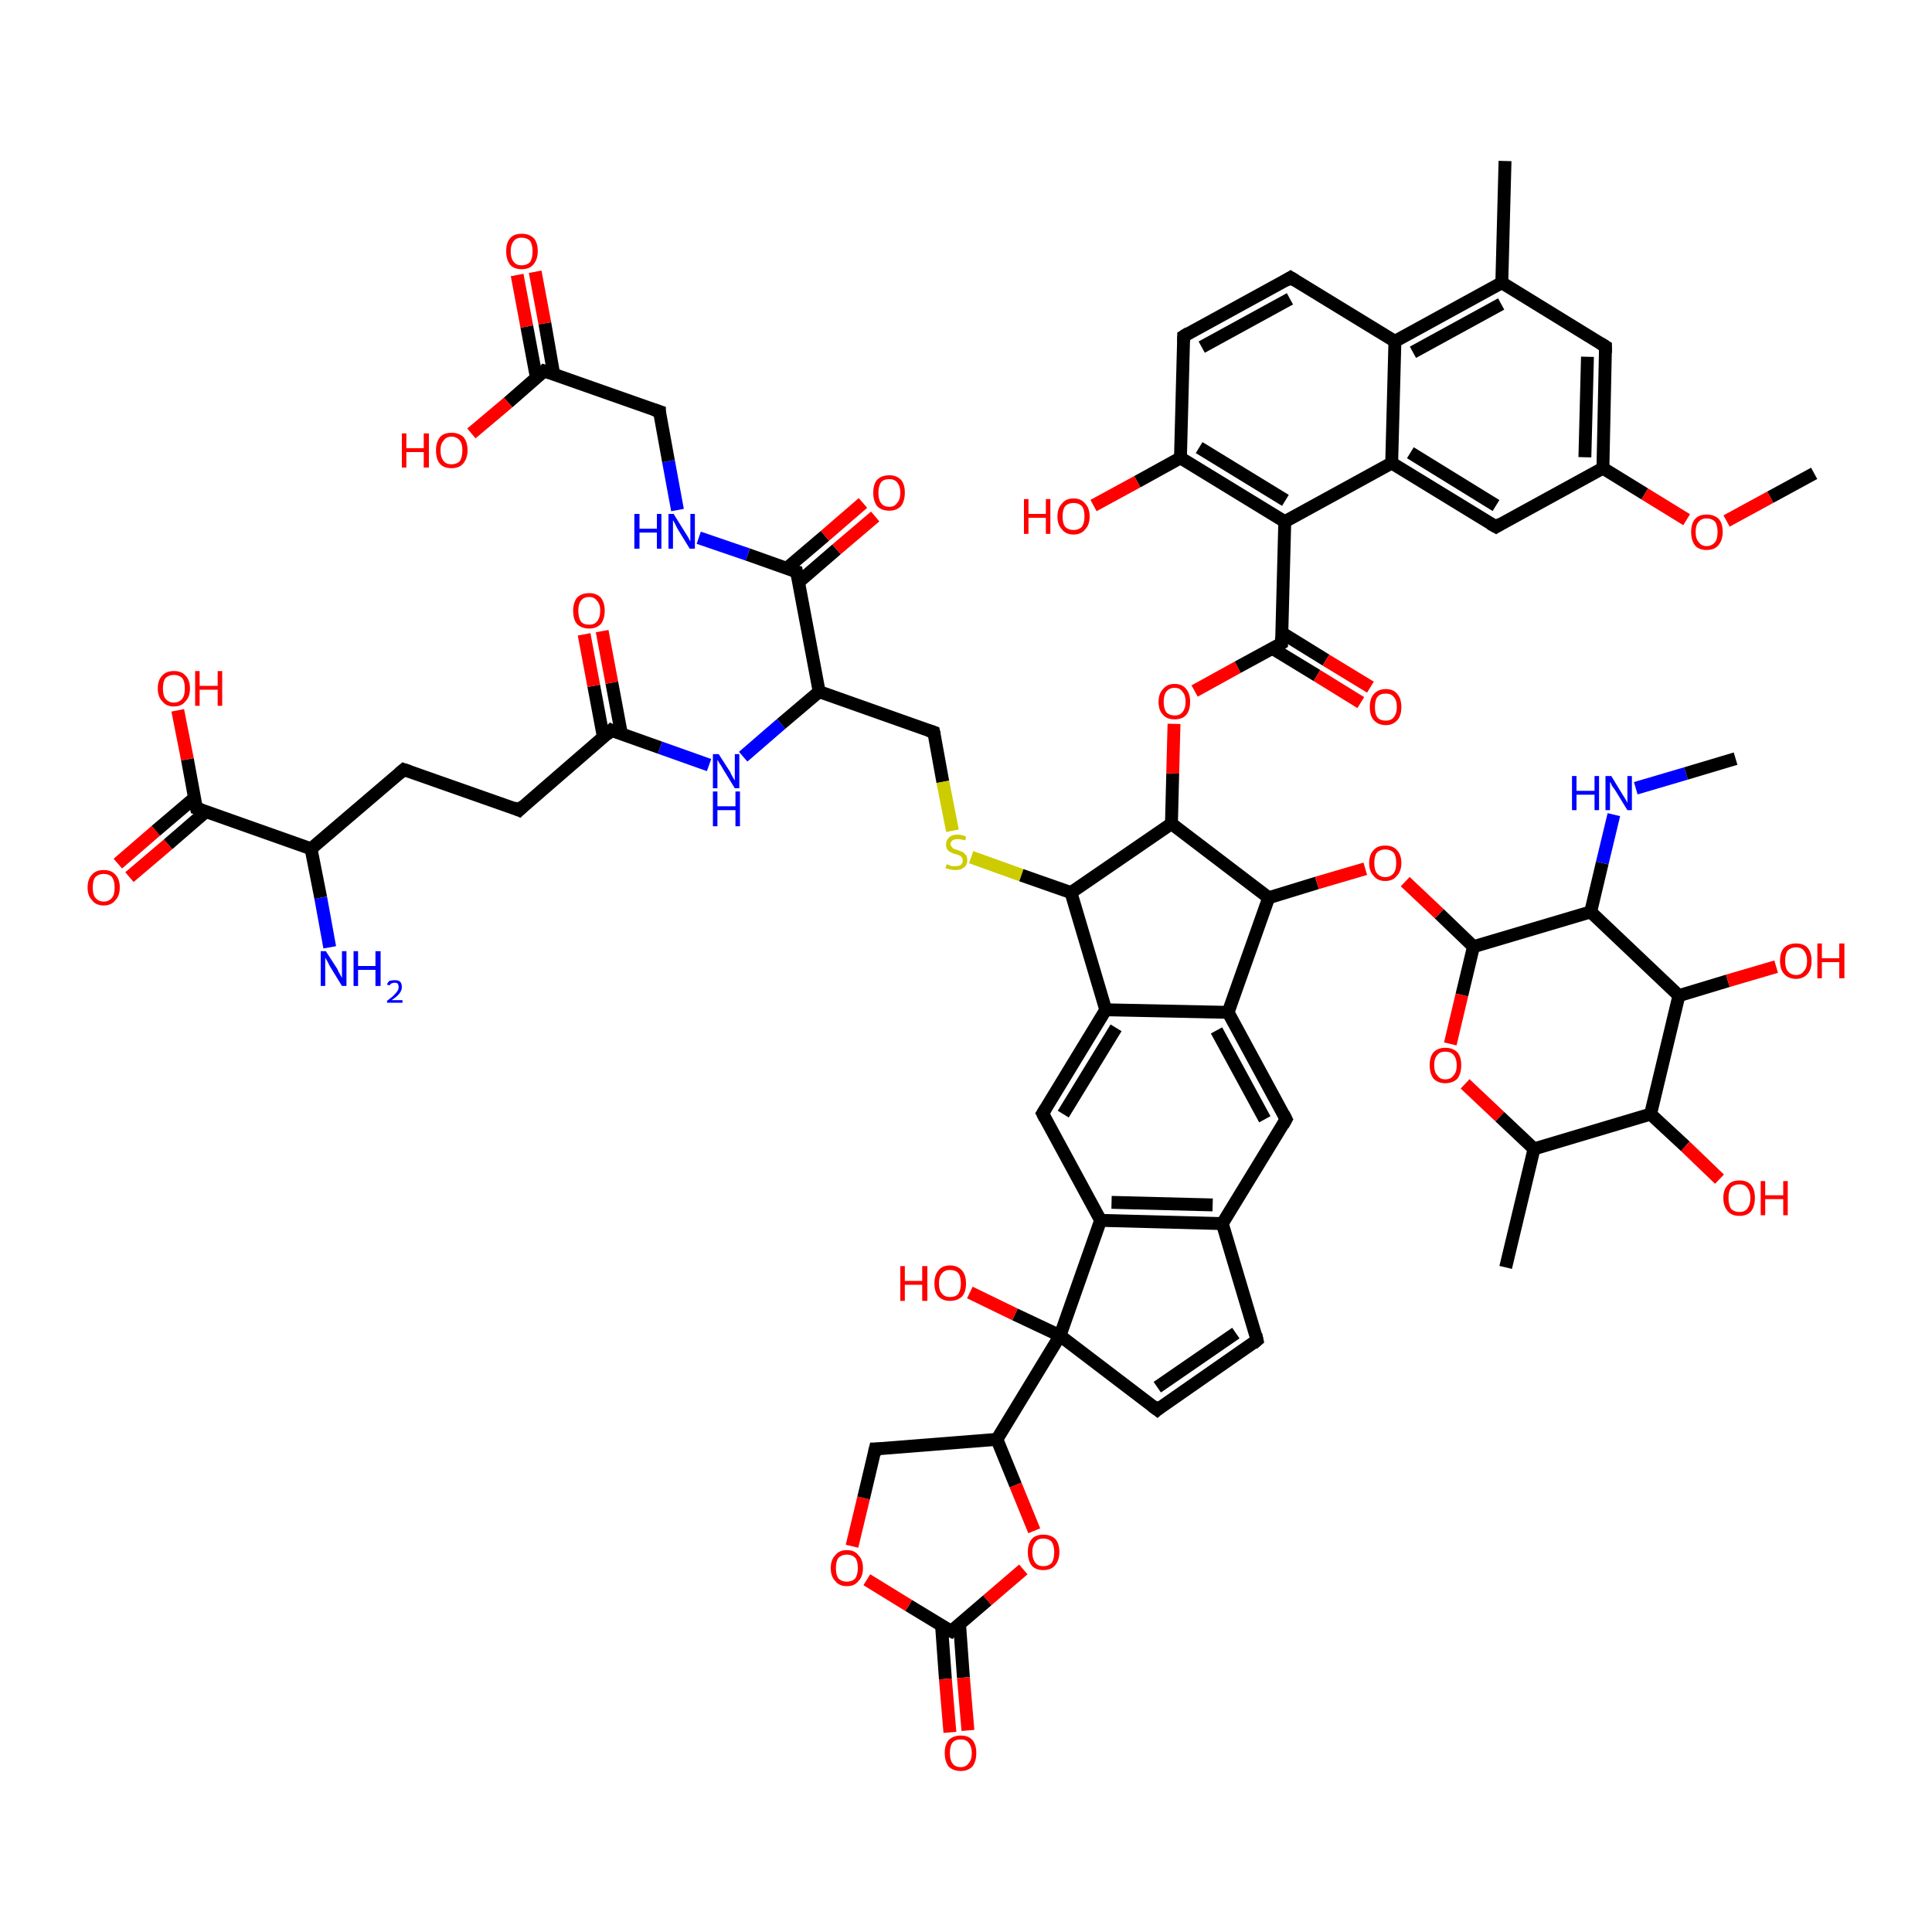 <?xml version='1.0' encoding='iso-8859-1'?>
<svg version='1.1' baseProfile='full'
              xmlns='http://www.w3.org/2000/svg'
                      xmlns:rdkit='http://www.rdkit.org/xml'
                      xmlns:xlink='http://www.w3.org/1999/xlink'
                  xml:space='preserve'
width='300px' height='300px' viewBox='0 0 300 300'>
<!-- END OF HEADER -->
<rect style='opacity:1.0;fill:#FFFFFF;stroke:none' width='300.0' height='300.0' x='0.0' y='0.0'> </rect>
<path class='bond-0 atom-0 atom-1' d='M 18.3,134.1 L 24.2,129.0' style='fill:none;fill-rule:evenodd;stroke:#FF0000;stroke-width:2.0px;stroke-linecap:butt;stroke-linejoin:miter;stroke-opacity:1' />
<path class='bond-0 atom-0 atom-1' d='M 24.2,129.0 L 30.2,123.9' style='fill:none;fill-rule:evenodd;stroke:#000000;stroke-width:2.0px;stroke-linecap:butt;stroke-linejoin:miter;stroke-opacity:1' />
<path class='bond-0 atom-0 atom-1' d='M 20.1,136.2 L 26.1,131.1' style='fill:none;fill-rule:evenodd;stroke:#FF0000;stroke-width:2.0px;stroke-linecap:butt;stroke-linejoin:miter;stroke-opacity:1' />
<path class='bond-0 atom-0 atom-1' d='M 26.1,131.1 L 32.0,126.0' style='fill:none;fill-rule:evenodd;stroke:#000000;stroke-width:2.0px;stroke-linecap:butt;stroke-linejoin:miter;stroke-opacity:1' />
<path class='bond-1 atom-1 atom-2' d='M 30.5,125.5 L 29.1,117.9' style='fill:none;fill-rule:evenodd;stroke:#000000;stroke-width:2.0px;stroke-linecap:butt;stroke-linejoin:miter;stroke-opacity:1' />
<path class='bond-1 atom-1 atom-2' d='M 29.1,117.9 L 27.6,110.3' style='fill:none;fill-rule:evenodd;stroke:#FF0000;stroke-width:2.0px;stroke-linecap:butt;stroke-linejoin:miter;stroke-opacity:1' />
<path class='bond-2 atom-1 atom-3' d='M 30.5,125.5 L 48.3,131.8' style='fill:none;fill-rule:evenodd;stroke:#000000;stroke-width:2.0px;stroke-linecap:butt;stroke-linejoin:miter;stroke-opacity:1' />
<path class='bond-3 atom-3 atom-4' d='M 48.3,131.8 L 49.8,139.4' style='fill:none;fill-rule:evenodd;stroke:#000000;stroke-width:2.0px;stroke-linecap:butt;stroke-linejoin:miter;stroke-opacity:1' />
<path class='bond-3 atom-3 atom-4' d='M 49.8,139.4 L 51.2,147.1' style='fill:none;fill-rule:evenodd;stroke:#0000FF;stroke-width:2.0px;stroke-linecap:butt;stroke-linejoin:miter;stroke-opacity:1' />
<path class='bond-4 atom-3 atom-5' d='M 48.3,131.8 L 62.7,119.5' style='fill:none;fill-rule:evenodd;stroke:#000000;stroke-width:2.0px;stroke-linecap:butt;stroke-linejoin:miter;stroke-opacity:1' />
<path class='bond-5 atom-5 atom-6' d='M 62.7,119.5 L 80.6,125.8' style='fill:none;fill-rule:evenodd;stroke:#000000;stroke-width:2.0px;stroke-linecap:butt;stroke-linejoin:miter;stroke-opacity:1' />
<path class='bond-6 atom-6 atom-7' d='M 80.6,125.8 L 94.9,113.4' style='fill:none;fill-rule:evenodd;stroke:#000000;stroke-width:2.0px;stroke-linecap:butt;stroke-linejoin:miter;stroke-opacity:1' />
<path class='bond-7 atom-7 atom-8' d='M 96.5,114.0 L 95.0,106.0' style='fill:none;fill-rule:evenodd;stroke:#000000;stroke-width:2.0px;stroke-linecap:butt;stroke-linejoin:miter;stroke-opacity:1' />
<path class='bond-7 atom-7 atom-8' d='M 95.0,106.0 L 93.5,98.0' style='fill:none;fill-rule:evenodd;stroke:#FF0000;stroke-width:2.0px;stroke-linecap:butt;stroke-linejoin:miter;stroke-opacity:1' />
<path class='bond-7 atom-7 atom-8' d='M 93.7,114.5 L 92.2,106.5' style='fill:none;fill-rule:evenodd;stroke:#000000;stroke-width:2.0px;stroke-linecap:butt;stroke-linejoin:miter;stroke-opacity:1' />
<path class='bond-7 atom-7 atom-8' d='M 92.2,106.5 L 90.7,98.5' style='fill:none;fill-rule:evenodd;stroke:#FF0000;stroke-width:2.0px;stroke-linecap:butt;stroke-linejoin:miter;stroke-opacity:1' />
<path class='bond-8 atom-7 atom-9' d='M 94.9,113.4 L 102.5,116.1' style='fill:none;fill-rule:evenodd;stroke:#000000;stroke-width:2.0px;stroke-linecap:butt;stroke-linejoin:miter;stroke-opacity:1' />
<path class='bond-8 atom-7 atom-9' d='M 102.5,116.1 L 110.1,118.8' style='fill:none;fill-rule:evenodd;stroke:#0000FF;stroke-width:2.0px;stroke-linecap:butt;stroke-linejoin:miter;stroke-opacity:1' />
<path class='bond-9 atom-9 atom-10' d='M 115.4,117.5 L 121.3,112.4' style='fill:none;fill-rule:evenodd;stroke:#0000FF;stroke-width:2.0px;stroke-linecap:butt;stroke-linejoin:miter;stroke-opacity:1' />
<path class='bond-9 atom-9 atom-10' d='M 121.3,112.4 L 127.2,107.4' style='fill:none;fill-rule:evenodd;stroke:#000000;stroke-width:2.0px;stroke-linecap:butt;stroke-linejoin:miter;stroke-opacity:1' />
<path class='bond-10 atom-10 atom-11' d='M 127.2,107.4 L 123.7,88.8' style='fill:none;fill-rule:evenodd;stroke:#000000;stroke-width:2.0px;stroke-linecap:butt;stroke-linejoin:miter;stroke-opacity:1' />
<path class='bond-11 atom-11 atom-12' d='M 124.0,90.4 L 129.9,85.3' style='fill:none;fill-rule:evenodd;stroke:#000000;stroke-width:2.0px;stroke-linecap:butt;stroke-linejoin:miter;stroke-opacity:1' />
<path class='bond-11 atom-11 atom-12' d='M 129.9,85.3 L 135.9,80.2' style='fill:none;fill-rule:evenodd;stroke:#FF0000;stroke-width:2.0px;stroke-linecap:butt;stroke-linejoin:miter;stroke-opacity:1' />
<path class='bond-11 atom-11 atom-12' d='M 122.1,88.3 L 128.1,83.2' style='fill:none;fill-rule:evenodd;stroke:#000000;stroke-width:2.0px;stroke-linecap:butt;stroke-linejoin:miter;stroke-opacity:1' />
<path class='bond-11 atom-11 atom-12' d='M 128.1,83.2 L 134.0,78.1' style='fill:none;fill-rule:evenodd;stroke:#FF0000;stroke-width:2.0px;stroke-linecap:butt;stroke-linejoin:miter;stroke-opacity:1' />
<path class='bond-12 atom-11 atom-13' d='M 123.7,88.8 L 116.1,86.1' style='fill:none;fill-rule:evenodd;stroke:#000000;stroke-width:2.0px;stroke-linecap:butt;stroke-linejoin:miter;stroke-opacity:1' />
<path class='bond-12 atom-11 atom-13' d='M 116.1,86.1 L 108.5,83.5' style='fill:none;fill-rule:evenodd;stroke:#0000FF;stroke-width:2.0px;stroke-linecap:butt;stroke-linejoin:miter;stroke-opacity:1' />
<path class='bond-13 atom-13 atom-14' d='M 105.2,79.2 L 103.8,71.6' style='fill:none;fill-rule:evenodd;stroke:#0000FF;stroke-width:2.0px;stroke-linecap:butt;stroke-linejoin:miter;stroke-opacity:1' />
<path class='bond-13 atom-13 atom-14' d='M 103.8,71.6 L 102.4,63.9' style='fill:none;fill-rule:evenodd;stroke:#000000;stroke-width:2.0px;stroke-linecap:butt;stroke-linejoin:miter;stroke-opacity:1' />
<path class='bond-14 atom-14 atom-15' d='M 102.4,63.9 L 84.5,57.6' style='fill:none;fill-rule:evenodd;stroke:#000000;stroke-width:2.0px;stroke-linecap:butt;stroke-linejoin:miter;stroke-opacity:1' />
<path class='bond-15 atom-15 atom-16' d='M 86.0,58.2 L 84.6,50.2' style='fill:none;fill-rule:evenodd;stroke:#000000;stroke-width:2.0px;stroke-linecap:butt;stroke-linejoin:miter;stroke-opacity:1' />
<path class='bond-15 atom-15 atom-16' d='M 84.6,50.2 L 83.1,42.2' style='fill:none;fill-rule:evenodd;stroke:#FF0000;stroke-width:2.0px;stroke-linecap:butt;stroke-linejoin:miter;stroke-opacity:1' />
<path class='bond-15 atom-15 atom-16' d='M 83.3,58.7 L 81.8,50.7' style='fill:none;fill-rule:evenodd;stroke:#000000;stroke-width:2.0px;stroke-linecap:butt;stroke-linejoin:miter;stroke-opacity:1' />
<path class='bond-15 atom-15 atom-16' d='M 81.8,50.7 L 80.3,42.7' style='fill:none;fill-rule:evenodd;stroke:#FF0000;stroke-width:2.0px;stroke-linecap:butt;stroke-linejoin:miter;stroke-opacity:1' />
<path class='bond-16 atom-15 atom-17' d='M 84.5,57.6 L 78.9,62.5' style='fill:none;fill-rule:evenodd;stroke:#000000;stroke-width:2.0px;stroke-linecap:butt;stroke-linejoin:miter;stroke-opacity:1' />
<path class='bond-16 atom-15 atom-17' d='M 78.9,62.5 L 73.2,67.3' style='fill:none;fill-rule:evenodd;stroke:#FF0000;stroke-width:2.0px;stroke-linecap:butt;stroke-linejoin:miter;stroke-opacity:1' />
<path class='bond-17 atom-10 atom-18' d='M 127.2,107.4 L 145.0,113.7' style='fill:none;fill-rule:evenodd;stroke:#000000;stroke-width:2.0px;stroke-linecap:butt;stroke-linejoin:miter;stroke-opacity:1' />
<path class='bond-18 atom-18 atom-19' d='M 145.0,113.7 L 146.4,121.4' style='fill:none;fill-rule:evenodd;stroke:#000000;stroke-width:2.0px;stroke-linecap:butt;stroke-linejoin:miter;stroke-opacity:1' />
<path class='bond-18 atom-18 atom-19' d='M 146.4,121.4 L 147.9,129.0' style='fill:none;fill-rule:evenodd;stroke:#CCCC00;stroke-width:2.0px;stroke-linecap:butt;stroke-linejoin:miter;stroke-opacity:1' />
<path class='bond-19 atom-19 atom-20' d='M 150.8,133.1 L 158.6,135.9' style='fill:none;fill-rule:evenodd;stroke:#CCCC00;stroke-width:2.0px;stroke-linecap:butt;stroke-linejoin:miter;stroke-opacity:1' />
<path class='bond-19 atom-19 atom-20' d='M 158.6,135.9 L 166.3,138.6' style='fill:none;fill-rule:evenodd;stroke:#000000;stroke-width:2.0px;stroke-linecap:butt;stroke-linejoin:miter;stroke-opacity:1' />
<path class='bond-20 atom-20 atom-21' d='M 166.3,138.6 L 171.7,156.8' style='fill:none;fill-rule:evenodd;stroke:#000000;stroke-width:2.0px;stroke-linecap:butt;stroke-linejoin:miter;stroke-opacity:1' />
<path class='bond-21 atom-21 atom-22' d='M 171.7,156.8 L 161.9,172.9' style='fill:none;fill-rule:evenodd;stroke:#000000;stroke-width:2.0px;stroke-linecap:butt;stroke-linejoin:miter;stroke-opacity:1' />
<path class='bond-21 atom-21 atom-22' d='M 173.3,159.6 L 165.1,173.0' style='fill:none;fill-rule:evenodd;stroke:#000000;stroke-width:2.0px;stroke-linecap:butt;stroke-linejoin:miter;stroke-opacity:1' />
<path class='bond-22 atom-22 atom-23' d='M 161.9,172.9 L 170.9,189.5' style='fill:none;fill-rule:evenodd;stroke:#000000;stroke-width:2.0px;stroke-linecap:butt;stroke-linejoin:miter;stroke-opacity:1' />
<path class='bond-23 atom-23 atom-24' d='M 170.9,189.5 L 189.8,190.0' style='fill:none;fill-rule:evenodd;stroke:#000000;stroke-width:2.0px;stroke-linecap:butt;stroke-linejoin:miter;stroke-opacity:1' />
<path class='bond-23 atom-23 atom-24' d='M 172.6,186.7 L 188.3,187.1' style='fill:none;fill-rule:evenodd;stroke:#000000;stroke-width:2.0px;stroke-linecap:butt;stroke-linejoin:miter;stroke-opacity:1' />
<path class='bond-24 atom-24 atom-25' d='M 189.8,190.0 L 195.2,208.1' style='fill:none;fill-rule:evenodd;stroke:#000000;stroke-width:2.0px;stroke-linecap:butt;stroke-linejoin:miter;stroke-opacity:1' />
<path class='bond-25 atom-25 atom-26' d='M 195.2,208.1 L 179.7,218.9' style='fill:none;fill-rule:evenodd;stroke:#000000;stroke-width:2.0px;stroke-linecap:butt;stroke-linejoin:miter;stroke-opacity:1' />
<path class='bond-25 atom-25 atom-26' d='M 191.9,207.0 L 179.7,215.4' style='fill:none;fill-rule:evenodd;stroke:#000000;stroke-width:2.0px;stroke-linecap:butt;stroke-linejoin:miter;stroke-opacity:1' />
<path class='bond-26 atom-26 atom-27' d='M 179.7,218.9 L 164.6,207.4' style='fill:none;fill-rule:evenodd;stroke:#000000;stroke-width:2.0px;stroke-linecap:butt;stroke-linejoin:miter;stroke-opacity:1' />
<path class='bond-27 atom-27 atom-28' d='M 164.6,207.4 L 157.6,204.1' style='fill:none;fill-rule:evenodd;stroke:#000000;stroke-width:2.0px;stroke-linecap:butt;stroke-linejoin:miter;stroke-opacity:1' />
<path class='bond-27 atom-27 atom-28' d='M 157.6,204.1 L 150.6,200.7' style='fill:none;fill-rule:evenodd;stroke:#FF0000;stroke-width:2.0px;stroke-linecap:butt;stroke-linejoin:miter;stroke-opacity:1' />
<path class='bond-28 atom-27 atom-29' d='M 164.6,207.4 L 154.8,223.5' style='fill:none;fill-rule:evenodd;stroke:#000000;stroke-width:2.0px;stroke-linecap:butt;stroke-linejoin:miter;stroke-opacity:1' />
<path class='bond-29 atom-29 atom-30' d='M 154.8,223.5 L 157.7,230.6' style='fill:none;fill-rule:evenodd;stroke:#000000;stroke-width:2.0px;stroke-linecap:butt;stroke-linejoin:miter;stroke-opacity:1' />
<path class='bond-29 atom-29 atom-30' d='M 157.7,230.6 L 160.6,237.7' style='fill:none;fill-rule:evenodd;stroke:#FF0000;stroke-width:2.0px;stroke-linecap:butt;stroke-linejoin:miter;stroke-opacity:1' />
<path class='bond-30 atom-30 atom-31' d='M 158.9,243.7 L 153.3,248.5' style='fill:none;fill-rule:evenodd;stroke:#FF0000;stroke-width:2.0px;stroke-linecap:butt;stroke-linejoin:miter;stroke-opacity:1' />
<path class='bond-30 atom-30 atom-31' d='M 153.3,248.5 L 147.7,253.3' style='fill:none;fill-rule:evenodd;stroke:#000000;stroke-width:2.0px;stroke-linecap:butt;stroke-linejoin:miter;stroke-opacity:1' />
<path class='bond-31 atom-31 atom-32' d='M 146.2,252.4 L 146.8,260.7' style='fill:none;fill-rule:evenodd;stroke:#000000;stroke-width:2.0px;stroke-linecap:butt;stroke-linejoin:miter;stroke-opacity:1' />
<path class='bond-31 atom-31 atom-32' d='M 146.8,260.7 L 147.5,269.0' style='fill:none;fill-rule:evenodd;stroke:#FF0000;stroke-width:2.0px;stroke-linecap:butt;stroke-linejoin:miter;stroke-opacity:1' />
<path class='bond-31 atom-31 atom-32' d='M 149.0,252.2 L 149.6,260.5' style='fill:none;fill-rule:evenodd;stroke:#000000;stroke-width:2.0px;stroke-linecap:butt;stroke-linejoin:miter;stroke-opacity:1' />
<path class='bond-31 atom-31 atom-32' d='M 149.6,260.5 L 150.3,268.7' style='fill:none;fill-rule:evenodd;stroke:#FF0000;stroke-width:2.0px;stroke-linecap:butt;stroke-linejoin:miter;stroke-opacity:1' />
<path class='bond-32 atom-31 atom-33' d='M 147.7,253.3 L 141.1,249.3' style='fill:none;fill-rule:evenodd;stroke:#000000;stroke-width:2.0px;stroke-linecap:butt;stroke-linejoin:miter;stroke-opacity:1' />
<path class='bond-32 atom-31 atom-33' d='M 141.1,249.3 L 134.6,245.3' style='fill:none;fill-rule:evenodd;stroke:#FF0000;stroke-width:2.0px;stroke-linecap:butt;stroke-linejoin:miter;stroke-opacity:1' />
<path class='bond-33 atom-33 atom-34' d='M 132.3,240.1 L 134.1,232.6' style='fill:none;fill-rule:evenodd;stroke:#FF0000;stroke-width:2.0px;stroke-linecap:butt;stroke-linejoin:miter;stroke-opacity:1' />
<path class='bond-33 atom-33 atom-34' d='M 134.1,232.6 L 135.9,225.0' style='fill:none;fill-rule:evenodd;stroke:#000000;stroke-width:2.0px;stroke-linecap:butt;stroke-linejoin:miter;stroke-opacity:1' />
<path class='bond-34 atom-24 atom-35' d='M 189.8,190.0 L 199.7,173.8' style='fill:none;fill-rule:evenodd;stroke:#000000;stroke-width:2.0px;stroke-linecap:butt;stroke-linejoin:miter;stroke-opacity:1' />
<path class='bond-35 atom-35 atom-36' d='M 199.7,173.8 L 190.7,157.2' style='fill:none;fill-rule:evenodd;stroke:#000000;stroke-width:2.0px;stroke-linecap:butt;stroke-linejoin:miter;stroke-opacity:1' />
<path class='bond-35 atom-35 atom-36' d='M 196.4,173.8 L 188.9,160.0' style='fill:none;fill-rule:evenodd;stroke:#000000;stroke-width:2.0px;stroke-linecap:butt;stroke-linejoin:miter;stroke-opacity:1' />
<path class='bond-36 atom-36 atom-37' d='M 190.7,157.2 L 197.0,139.4' style='fill:none;fill-rule:evenodd;stroke:#000000;stroke-width:2.0px;stroke-linecap:butt;stroke-linejoin:miter;stroke-opacity:1' />
<path class='bond-37 atom-37 atom-38' d='M 197.0,139.4 L 204.5,137.1' style='fill:none;fill-rule:evenodd;stroke:#000000;stroke-width:2.0px;stroke-linecap:butt;stroke-linejoin:miter;stroke-opacity:1' />
<path class='bond-37 atom-37 atom-38' d='M 204.5,137.1 L 212.0,134.9' style='fill:none;fill-rule:evenodd;stroke:#FF0000;stroke-width:2.0px;stroke-linecap:butt;stroke-linejoin:miter;stroke-opacity:1' />
<path class='bond-38 atom-38 atom-39' d='M 218.2,136.9 L 223.5,141.9' style='fill:none;fill-rule:evenodd;stroke:#FF0000;stroke-width:2.0px;stroke-linecap:butt;stroke-linejoin:miter;stroke-opacity:1' />
<path class='bond-38 atom-38 atom-39' d='M 223.5,141.9 L 228.8,147.0' style='fill:none;fill-rule:evenodd;stroke:#000000;stroke-width:2.0px;stroke-linecap:butt;stroke-linejoin:miter;stroke-opacity:1' />
<path class='bond-39 atom-39 atom-40' d='M 228.8,147.0 L 227.0,154.5' style='fill:none;fill-rule:evenodd;stroke:#000000;stroke-width:2.0px;stroke-linecap:butt;stroke-linejoin:miter;stroke-opacity:1' />
<path class='bond-39 atom-39 atom-40' d='M 227.0,154.5 L 225.2,162.1' style='fill:none;fill-rule:evenodd;stroke:#FF0000;stroke-width:2.0px;stroke-linecap:butt;stroke-linejoin:miter;stroke-opacity:1' />
<path class='bond-40 atom-40 atom-41' d='M 227.5,168.3 L 232.9,173.4' style='fill:none;fill-rule:evenodd;stroke:#FF0000;stroke-width:2.0px;stroke-linecap:butt;stroke-linejoin:miter;stroke-opacity:1' />
<path class='bond-40 atom-40 atom-41' d='M 232.9,173.4 L 238.2,178.4' style='fill:none;fill-rule:evenodd;stroke:#000000;stroke-width:2.0px;stroke-linecap:butt;stroke-linejoin:miter;stroke-opacity:1' />
<path class='bond-41 atom-41 atom-42' d='M 238.2,178.4 L 256.3,173.0' style='fill:none;fill-rule:evenodd;stroke:#000000;stroke-width:2.0px;stroke-linecap:butt;stroke-linejoin:miter;stroke-opacity:1' />
<path class='bond-42 atom-42 atom-43' d='M 256.3,173.0 L 261.7,178.0' style='fill:none;fill-rule:evenodd;stroke:#000000;stroke-width:2.0px;stroke-linecap:butt;stroke-linejoin:miter;stroke-opacity:1' />
<path class='bond-42 atom-42 atom-43' d='M 261.7,178.0 L 267.0,183.1' style='fill:none;fill-rule:evenodd;stroke:#FF0000;stroke-width:2.0px;stroke-linecap:butt;stroke-linejoin:miter;stroke-opacity:1' />
<path class='bond-43 atom-42 atom-44' d='M 256.3,173.0 L 260.7,154.6' style='fill:none;fill-rule:evenodd;stroke:#000000;stroke-width:2.0px;stroke-linecap:butt;stroke-linejoin:miter;stroke-opacity:1' />
<path class='bond-44 atom-44 atom-45' d='M 260.7,154.6 L 268.3,152.3' style='fill:none;fill-rule:evenodd;stroke:#000000;stroke-width:2.0px;stroke-linecap:butt;stroke-linejoin:miter;stroke-opacity:1' />
<path class='bond-44 atom-44 atom-45' d='M 268.3,152.3 L 275.8,150.1' style='fill:none;fill-rule:evenodd;stroke:#FF0000;stroke-width:2.0px;stroke-linecap:butt;stroke-linejoin:miter;stroke-opacity:1' />
<path class='bond-45 atom-44 atom-46' d='M 260.7,154.6 L 247.0,141.6' style='fill:none;fill-rule:evenodd;stroke:#000000;stroke-width:2.0px;stroke-linecap:butt;stroke-linejoin:miter;stroke-opacity:1' />
<path class='bond-46 atom-46 atom-47' d='M 247.0,141.6 L 248.8,134.0' style='fill:none;fill-rule:evenodd;stroke:#000000;stroke-width:2.0px;stroke-linecap:butt;stroke-linejoin:miter;stroke-opacity:1' />
<path class='bond-46 atom-46 atom-47' d='M 248.8,134.0 L 250.6,126.5' style='fill:none;fill-rule:evenodd;stroke:#0000FF;stroke-width:2.0px;stroke-linecap:butt;stroke-linejoin:miter;stroke-opacity:1' />
<path class='bond-47 atom-47 atom-48' d='M 254.0,122.4 L 261.8,120.1' style='fill:none;fill-rule:evenodd;stroke:#0000FF;stroke-width:2.0px;stroke-linecap:butt;stroke-linejoin:miter;stroke-opacity:1' />
<path class='bond-47 atom-47 atom-48' d='M 261.8,120.1 L 269.5,117.8' style='fill:none;fill-rule:evenodd;stroke:#000000;stroke-width:2.0px;stroke-linecap:butt;stroke-linejoin:miter;stroke-opacity:1' />
<path class='bond-48 atom-41 atom-49' d='M 238.2,178.4 L 233.8,196.8' style='fill:none;fill-rule:evenodd;stroke:#000000;stroke-width:2.0px;stroke-linecap:butt;stroke-linejoin:miter;stroke-opacity:1' />
<path class='bond-49 atom-37 atom-50' d='M 197.0,139.4 L 181.9,127.9' style='fill:none;fill-rule:evenodd;stroke:#000000;stroke-width:2.0px;stroke-linecap:butt;stroke-linejoin:miter;stroke-opacity:1' />
<path class='bond-50 atom-50 atom-51' d='M 181.9,127.9 L 182.1,120.1' style='fill:none;fill-rule:evenodd;stroke:#000000;stroke-width:2.0px;stroke-linecap:butt;stroke-linejoin:miter;stroke-opacity:1' />
<path class='bond-50 atom-50 atom-51' d='M 182.1,120.1 L 182.3,112.4' style='fill:none;fill-rule:evenodd;stroke:#FF0000;stroke-width:2.0px;stroke-linecap:butt;stroke-linejoin:miter;stroke-opacity:1' />
<path class='bond-51 atom-51 atom-52' d='M 185.5,107.3 L 192.2,103.6' style='fill:none;fill-rule:evenodd;stroke:#FF0000;stroke-width:2.0px;stroke-linecap:butt;stroke-linejoin:miter;stroke-opacity:1' />
<path class='bond-51 atom-51 atom-52' d='M 192.2,103.6 L 199.0,99.9' style='fill:none;fill-rule:evenodd;stroke:#000000;stroke-width:2.0px;stroke-linecap:butt;stroke-linejoin:miter;stroke-opacity:1' />
<path class='bond-52 atom-52 atom-53' d='M 197.6,100.7 L 204.5,104.9' style='fill:none;fill-rule:evenodd;stroke:#000000;stroke-width:2.0px;stroke-linecap:butt;stroke-linejoin:miter;stroke-opacity:1' />
<path class='bond-52 atom-52 atom-53' d='M 204.5,104.9 L 211.3,109.1' style='fill:none;fill-rule:evenodd;stroke:#FF0000;stroke-width:2.0px;stroke-linecap:butt;stroke-linejoin:miter;stroke-opacity:1' />
<path class='bond-52 atom-52 atom-53' d='M 199.1,98.3 L 205.9,102.5' style='fill:none;fill-rule:evenodd;stroke:#000000;stroke-width:2.0px;stroke-linecap:butt;stroke-linejoin:miter;stroke-opacity:1' />
<path class='bond-52 atom-52 atom-53' d='M 205.9,102.5 L 212.8,106.7' style='fill:none;fill-rule:evenodd;stroke:#FF0000;stroke-width:2.0px;stroke-linecap:butt;stroke-linejoin:miter;stroke-opacity:1' />
<path class='bond-53 atom-52 atom-54' d='M 199.0,99.9 L 199.5,81.0' style='fill:none;fill-rule:evenodd;stroke:#000000;stroke-width:2.0px;stroke-linecap:butt;stroke-linejoin:miter;stroke-opacity:1' />
<path class='bond-54 atom-54 atom-55' d='M 199.5,81.0 L 216.1,71.9' style='fill:none;fill-rule:evenodd;stroke:#000000;stroke-width:2.0px;stroke-linecap:butt;stroke-linejoin:miter;stroke-opacity:1' />
<path class='bond-55 atom-55 atom-56' d='M 216.1,71.9 L 232.3,81.8' style='fill:none;fill-rule:evenodd;stroke:#000000;stroke-width:2.0px;stroke-linecap:butt;stroke-linejoin:miter;stroke-opacity:1' />
<path class='bond-55 atom-55 atom-56' d='M 219.0,70.3 L 232.3,78.5' style='fill:none;fill-rule:evenodd;stroke:#000000;stroke-width:2.0px;stroke-linecap:butt;stroke-linejoin:miter;stroke-opacity:1' />
<path class='bond-56 atom-56 atom-57' d='M 232.3,81.8 L 248.9,72.7' style='fill:none;fill-rule:evenodd;stroke:#000000;stroke-width:2.0px;stroke-linecap:butt;stroke-linejoin:miter;stroke-opacity:1' />
<path class='bond-57 atom-57 atom-58' d='M 248.9,72.7 L 255.4,76.7' style='fill:none;fill-rule:evenodd;stroke:#000000;stroke-width:2.0px;stroke-linecap:butt;stroke-linejoin:miter;stroke-opacity:1' />
<path class='bond-57 atom-57 atom-58' d='M 255.4,76.7 L 261.9,80.7' style='fill:none;fill-rule:evenodd;stroke:#FF0000;stroke-width:2.0px;stroke-linecap:butt;stroke-linejoin:miter;stroke-opacity:1' />
<path class='bond-58 atom-58 atom-59' d='M 268.1,80.9 L 274.9,77.2' style='fill:none;fill-rule:evenodd;stroke:#FF0000;stroke-width:2.0px;stroke-linecap:butt;stroke-linejoin:miter;stroke-opacity:1' />
<path class='bond-58 atom-58 atom-59' d='M 274.9,77.2 L 281.7,73.5' style='fill:none;fill-rule:evenodd;stroke:#000000;stroke-width:2.0px;stroke-linecap:butt;stroke-linejoin:miter;stroke-opacity:1' />
<path class='bond-59 atom-57 atom-60' d='M 248.9,72.7 L 249.3,53.8' style='fill:none;fill-rule:evenodd;stroke:#000000;stroke-width:2.0px;stroke-linecap:butt;stroke-linejoin:miter;stroke-opacity:1' />
<path class='bond-59 atom-57 atom-60' d='M 246.1,71.0 L 246.5,55.4' style='fill:none;fill-rule:evenodd;stroke:#000000;stroke-width:2.0px;stroke-linecap:butt;stroke-linejoin:miter;stroke-opacity:1' />
<path class='bond-60 atom-60 atom-61' d='M 249.3,53.8 L 233.2,43.9' style='fill:none;fill-rule:evenodd;stroke:#000000;stroke-width:2.0px;stroke-linecap:butt;stroke-linejoin:miter;stroke-opacity:1' />
<path class='bond-61 atom-61 atom-62' d='M 233.2,43.9 L 216.6,53.0' style='fill:none;fill-rule:evenodd;stroke:#000000;stroke-width:2.0px;stroke-linecap:butt;stroke-linejoin:miter;stroke-opacity:1' />
<path class='bond-61 atom-61 atom-62' d='M 233.1,47.2 L 219.4,54.7' style='fill:none;fill-rule:evenodd;stroke:#000000;stroke-width:2.0px;stroke-linecap:butt;stroke-linejoin:miter;stroke-opacity:1' />
<path class='bond-62 atom-62 atom-63' d='M 216.6,53.0 L 200.4,43.1' style='fill:none;fill-rule:evenodd;stroke:#000000;stroke-width:2.0px;stroke-linecap:butt;stroke-linejoin:miter;stroke-opacity:1' />
<path class='bond-63 atom-63 atom-64' d='M 200.4,43.1 L 183.8,52.2' style='fill:none;fill-rule:evenodd;stroke:#000000;stroke-width:2.0px;stroke-linecap:butt;stroke-linejoin:miter;stroke-opacity:1' />
<path class='bond-63 atom-63 atom-64' d='M 200.3,46.4 L 186.6,53.9' style='fill:none;fill-rule:evenodd;stroke:#000000;stroke-width:2.0px;stroke-linecap:butt;stroke-linejoin:miter;stroke-opacity:1' />
<path class='bond-64 atom-64 atom-65' d='M 183.8,52.2 L 183.3,71.1' style='fill:none;fill-rule:evenodd;stroke:#000000;stroke-width:2.0px;stroke-linecap:butt;stroke-linejoin:miter;stroke-opacity:1' />
<path class='bond-65 atom-65 atom-66' d='M 183.3,71.1 L 176.6,74.8' style='fill:none;fill-rule:evenodd;stroke:#000000;stroke-width:2.0px;stroke-linecap:butt;stroke-linejoin:miter;stroke-opacity:1' />
<path class='bond-65 atom-65 atom-66' d='M 176.6,74.8 L 169.8,78.5' style='fill:none;fill-rule:evenodd;stroke:#FF0000;stroke-width:2.0px;stroke-linecap:butt;stroke-linejoin:miter;stroke-opacity:1' />
<path class='bond-66 atom-61 atom-67' d='M 233.2,43.9 L 233.7,25.0' style='fill:none;fill-rule:evenodd;stroke:#000000;stroke-width:2.0px;stroke-linecap:butt;stroke-linejoin:miter;stroke-opacity:1' />
<path class='bond-67 atom-27 atom-23' d='M 164.6,207.4 L 170.9,189.5' style='fill:none;fill-rule:evenodd;stroke:#000000;stroke-width:2.0px;stroke-linecap:butt;stroke-linejoin:miter;stroke-opacity:1' />
<path class='bond-68 atom-34 atom-29' d='M 135.9,225.0 L 154.8,223.5' style='fill:none;fill-rule:evenodd;stroke:#000000;stroke-width:2.0px;stroke-linecap:butt;stroke-linejoin:miter;stroke-opacity:1' />
<path class='bond-69 atom-36 atom-21' d='M 190.7,157.2 L 171.7,156.8' style='fill:none;fill-rule:evenodd;stroke:#000000;stroke-width:2.0px;stroke-linecap:butt;stroke-linejoin:miter;stroke-opacity:1' />
<path class='bond-70 atom-46 atom-39' d='M 247.0,141.6 L 228.8,147.0' style='fill:none;fill-rule:evenodd;stroke:#000000;stroke-width:2.0px;stroke-linecap:butt;stroke-linejoin:miter;stroke-opacity:1' />
<path class='bond-71 atom-62 atom-55' d='M 216.6,53.0 L 216.1,71.9' style='fill:none;fill-rule:evenodd;stroke:#000000;stroke-width:2.0px;stroke-linecap:butt;stroke-linejoin:miter;stroke-opacity:1' />
<path class='bond-72 atom-65 atom-54' d='M 183.3,71.1 L 199.5,81.0' style='fill:none;fill-rule:evenodd;stroke:#000000;stroke-width:2.0px;stroke-linecap:butt;stroke-linejoin:miter;stroke-opacity:1' />
<path class='bond-72 atom-65 atom-54' d='M 186.2,69.5 L 199.6,77.7' style='fill:none;fill-rule:evenodd;stroke:#000000;stroke-width:2.0px;stroke-linecap:butt;stroke-linejoin:miter;stroke-opacity:1' />
<path class='bond-73 atom-50 atom-20' d='M 181.9,127.9 L 166.3,138.6' style='fill:none;fill-rule:evenodd;stroke:#000000;stroke-width:2.0px;stroke-linecap:butt;stroke-linejoin:miter;stroke-opacity:1' />
<path d='M 30.4,125.1 L 30.5,125.5 L 31.4,125.8' style='fill:none;stroke:#000000;stroke-width:2.0px;stroke-linecap:butt;stroke-linejoin:miter;stroke-opacity:1;' />
<path d='M 62.0,120.1 L 62.7,119.5 L 63.6,119.8' style='fill:none;stroke:#000000;stroke-width:2.0px;stroke-linecap:butt;stroke-linejoin:miter;stroke-opacity:1;' />
<path d='M 79.7,125.4 L 80.6,125.8 L 81.3,125.1' style='fill:none;stroke:#000000;stroke-width:2.0px;stroke-linecap:butt;stroke-linejoin:miter;stroke-opacity:1;' />
<path d='M 94.2,114.1 L 94.9,113.4 L 95.3,113.6' style='fill:none;stroke:#000000;stroke-width:2.0px;stroke-linecap:butt;stroke-linejoin:miter;stroke-opacity:1;' />
<path d='M 123.9,89.7 L 123.7,88.8 L 123.3,88.7' style='fill:none;stroke:#000000;stroke-width:2.0px;stroke-linecap:butt;stroke-linejoin:miter;stroke-opacity:1;' />
<path d='M 102.4,64.3 L 102.4,63.9 L 101.5,63.6' style='fill:none;stroke:#000000;stroke-width:2.0px;stroke-linecap:butt;stroke-linejoin:miter;stroke-opacity:1;' />
<path d='M 85.4,57.9 L 84.5,57.6 L 84.2,57.9' style='fill:none;stroke:#000000;stroke-width:2.0px;stroke-linecap:butt;stroke-linejoin:miter;stroke-opacity:1;' />
<path d='M 144.1,113.4 L 145.0,113.7 L 145.1,114.1' style='fill:none;stroke:#000000;stroke-width:2.0px;stroke-linecap:butt;stroke-linejoin:miter;stroke-opacity:1;' />
<path d='M 162.4,172.1 L 161.9,172.9 L 162.3,173.7' style='fill:none;stroke:#000000;stroke-width:2.0px;stroke-linecap:butt;stroke-linejoin:miter;stroke-opacity:1;' />
<path d='M 195.0,207.2 L 195.2,208.1 L 194.5,208.7' style='fill:none;stroke:#000000;stroke-width:2.0px;stroke-linecap:butt;stroke-linejoin:miter;stroke-opacity:1;' />
<path d='M 180.4,218.3 L 179.7,218.9 L 178.9,218.3' style='fill:none;stroke:#000000;stroke-width:2.0px;stroke-linecap:butt;stroke-linejoin:miter;stroke-opacity:1;' />
<path d='M 147.9,253.1 L 147.7,253.3 L 147.3,253.1' style='fill:none;stroke:#000000;stroke-width:2.0px;stroke-linecap:butt;stroke-linejoin:miter;stroke-opacity:1;' />
<path d='M 135.8,225.4 L 135.9,225.0 L 136.8,225.0' style='fill:none;stroke:#000000;stroke-width:2.0px;stroke-linecap:butt;stroke-linejoin:miter;stroke-opacity:1;' />
<path d='M 199.2,174.7 L 199.7,173.8 L 199.3,173.0' style='fill:none;stroke:#000000;stroke-width:2.0px;stroke-linecap:butt;stroke-linejoin:miter;stroke-opacity:1;' />
<path d='M 198.7,100.1 L 199.0,99.9 L 199.0,98.9' style='fill:none;stroke:#000000;stroke-width:2.0px;stroke-linecap:butt;stroke-linejoin:miter;stroke-opacity:1;' />
<path d='M 231.4,81.3 L 232.3,81.8 L 233.1,81.3' style='fill:none;stroke:#000000;stroke-width:2.0px;stroke-linecap:butt;stroke-linejoin:miter;stroke-opacity:1;' />
<path d='M 249.3,54.8 L 249.3,53.8 L 248.5,53.3' style='fill:none;stroke:#000000;stroke-width:2.0px;stroke-linecap:butt;stroke-linejoin:miter;stroke-opacity:1;' />
<path d='M 201.2,43.6 L 200.4,43.1 L 199.6,43.6' style='fill:none;stroke:#000000;stroke-width:2.0px;stroke-linecap:butt;stroke-linejoin:miter;stroke-opacity:1;' />
<path d='M 184.6,51.7 L 183.8,52.2 L 183.8,53.1' style='fill:none;stroke:#000000;stroke-width:2.0px;stroke-linecap:butt;stroke-linejoin:miter;stroke-opacity:1;' />
<path class='atom-0' d='M 13.6 137.8
Q 13.6 136.5, 14.3 135.8
Q 14.9 135.1, 16.1 135.1
Q 17.3 135.1, 17.9 135.8
Q 18.6 136.5, 18.6 137.8
Q 18.6 139.1, 17.9 139.8
Q 17.3 140.6, 16.1 140.6
Q 14.9 140.6, 14.3 139.8
Q 13.6 139.1, 13.6 137.8
M 16.1 140.0
Q 16.9 140.0, 17.4 139.4
Q 17.8 138.9, 17.8 137.8
Q 17.8 136.8, 17.4 136.2
Q 16.9 135.7, 16.1 135.7
Q 15.3 135.7, 14.8 136.2
Q 14.4 136.7, 14.4 137.8
Q 14.4 138.9, 14.8 139.4
Q 15.3 140.0, 16.1 140.0
' fill='#FF0000'/>
<path class='atom-2' d='M 24.5 106.9
Q 24.5 105.6, 25.2 104.9
Q 25.8 104.2, 27.0 104.2
Q 28.2 104.2, 28.8 104.9
Q 29.5 105.6, 29.5 106.9
Q 29.5 108.2, 28.8 108.9
Q 28.2 109.7, 27.0 109.7
Q 25.8 109.7, 25.2 108.9
Q 24.5 108.2, 24.5 106.9
M 27.0 109.1
Q 27.8 109.1, 28.3 108.5
Q 28.7 108.0, 28.7 106.9
Q 28.7 105.8, 28.3 105.3
Q 27.8 104.8, 27.0 104.8
Q 26.2 104.8, 25.7 105.3
Q 25.3 105.8, 25.3 106.9
Q 25.3 108.0, 25.7 108.5
Q 26.2 109.1, 27.0 109.1
' fill='#FF0000'/>
<path class='atom-2' d='M 30.3 104.2
L 31.0 104.2
L 31.0 106.5
L 33.8 106.5
L 33.8 104.2
L 34.5 104.2
L 34.5 109.6
L 33.8 109.6
L 33.8 107.1
L 31.0 107.1
L 31.0 109.6
L 30.3 109.6
L 30.3 104.2
' fill='#FF0000'/>
<path class='atom-4' d='M 50.6 147.7
L 52.4 150.5
Q 52.5 150.8, 52.8 151.3
Q 53.1 151.8, 53.1 151.9
L 53.1 147.7
L 53.8 147.7
L 53.8 153.1
L 53.1 153.1
L 51.2 150.0
Q 51.0 149.6, 50.8 149.2
Q 50.5 148.8, 50.5 148.6
L 50.5 153.1
L 49.8 153.1
L 49.8 147.7
L 50.6 147.7
' fill='#0000FF'/>
<path class='atom-4' d='M 54.9 147.7
L 55.6 147.7
L 55.6 150.0
L 58.3 150.0
L 58.3 147.7
L 59.1 147.7
L 59.1 153.1
L 58.3 153.1
L 58.3 150.6
L 55.6 150.6
L 55.6 153.1
L 54.9 153.1
L 54.9 147.7
' fill='#0000FF'/>
<path class='atom-4' d='M 60.1 152.9
Q 60.2 152.5, 60.5 152.3
Q 60.9 152.2, 61.3 152.2
Q 61.8 152.2, 62.1 152.4
Q 62.4 152.7, 62.4 153.3
Q 62.4 153.8, 62.0 154.3
Q 61.6 154.8, 60.8 155.3
L 62.5 155.3
L 62.5 155.7
L 60.1 155.7
L 60.1 155.4
Q 60.8 154.9, 61.1 154.6
Q 61.5 154.2, 61.7 153.9
Q 61.9 153.6, 61.9 153.3
Q 61.9 152.9, 61.7 152.7
Q 61.6 152.6, 61.3 152.6
Q 61.0 152.6, 60.8 152.7
Q 60.6 152.8, 60.5 153.0
L 60.1 152.9
' fill='#0000FF'/>
<path class='atom-8' d='M 89.0 94.8
Q 89.0 93.6, 89.6 92.8
Q 90.3 92.1, 91.5 92.1
Q 92.6 92.1, 93.3 92.8
Q 93.9 93.6, 93.9 94.8
Q 93.9 96.1, 93.3 96.9
Q 92.6 97.6, 91.5 97.6
Q 90.3 97.6, 89.6 96.9
Q 89.0 96.2, 89.0 94.8
M 91.5 97.0
Q 92.3 97.0, 92.7 96.5
Q 93.2 95.9, 93.2 94.8
Q 93.2 93.8, 92.7 93.3
Q 92.3 92.7, 91.5 92.7
Q 90.6 92.7, 90.2 93.3
Q 89.8 93.8, 89.8 94.8
Q 89.8 95.9, 90.2 96.5
Q 90.6 97.0, 91.5 97.0
' fill='#FF0000'/>
<path class='atom-9' d='M 111.6 117.1
L 113.4 119.9
Q 113.5 120.2, 113.8 120.7
Q 114.1 121.2, 114.1 121.2
L 114.1 117.1
L 114.8 117.1
L 114.8 122.4
L 114.1 122.4
L 112.2 119.3
Q 112.0 118.9, 111.7 118.5
Q 111.5 118.1, 111.4 118.0
L 111.4 122.4
L 110.7 122.4
L 110.7 117.1
L 111.6 117.1
' fill='#0000FF'/>
<path class='atom-9' d='M 110.7 122.9
L 111.4 122.9
L 111.4 125.2
L 114.2 125.2
L 114.2 122.9
L 114.9 122.9
L 114.9 128.3
L 114.2 128.3
L 114.2 125.8
L 111.4 125.8
L 111.4 128.3
L 110.7 128.3
L 110.7 122.9
' fill='#0000FF'/>
<path class='atom-12' d='M 135.6 76.5
Q 135.6 75.2, 136.2 74.5
Q 136.9 73.8, 138.1 73.8
Q 139.2 73.8, 139.9 74.5
Q 140.5 75.2, 140.5 76.5
Q 140.5 77.8, 139.9 78.6
Q 139.2 79.3, 138.1 79.3
Q 136.9 79.3, 136.2 78.6
Q 135.6 77.8, 135.6 76.5
M 138.1 78.7
Q 138.9 78.7, 139.3 78.1
Q 139.8 77.6, 139.8 76.5
Q 139.8 75.5, 139.3 74.9
Q 138.9 74.4, 138.1 74.4
Q 137.2 74.4, 136.8 74.9
Q 136.4 75.5, 136.4 76.5
Q 136.4 77.6, 136.8 78.1
Q 137.2 78.7, 138.1 78.7
' fill='#FF0000'/>
<path class='atom-13' d='M 98.5 79.8
L 99.3 79.8
L 99.3 82.1
L 102.0 82.1
L 102.0 79.8
L 102.7 79.8
L 102.7 85.2
L 102.0 85.2
L 102.0 82.7
L 99.3 82.7
L 99.3 85.2
L 98.5 85.2
L 98.5 79.8
' fill='#0000FF'/>
<path class='atom-13' d='M 104.6 79.8
L 106.4 82.7
Q 106.6 83.0, 106.9 83.5
Q 107.1 84.0, 107.2 84.0
L 107.2 79.8
L 107.9 79.8
L 107.9 85.2
L 107.1 85.2
L 105.2 82.1
Q 105.0 81.7, 104.8 81.3
Q 104.6 80.9, 104.5 80.8
L 104.5 85.2
L 103.8 85.2
L 103.8 79.8
L 104.6 79.8
' fill='#0000FF'/>
<path class='atom-16' d='M 78.6 39.0
Q 78.6 37.7, 79.2 37.0
Q 79.8 36.3, 81.0 36.3
Q 82.2 36.3, 82.9 37.0
Q 83.5 37.7, 83.5 39.0
Q 83.5 40.3, 82.8 41.1
Q 82.2 41.8, 81.0 41.8
Q 79.8 41.8, 79.2 41.1
Q 78.6 40.3, 78.6 39.0
M 81.0 41.2
Q 81.8 41.2, 82.3 40.7
Q 82.7 40.1, 82.7 39.0
Q 82.7 38.0, 82.3 37.4
Q 81.8 36.9, 81.0 36.9
Q 80.2 36.9, 79.8 37.4
Q 79.3 38.0, 79.3 39.0
Q 79.3 40.1, 79.8 40.7
Q 80.2 41.2, 81.0 41.2
' fill='#FF0000'/>
<path class='atom-17' d='M 62.4 67.3
L 63.1 67.3
L 63.1 69.6
L 65.8 69.6
L 65.8 67.3
L 66.6 67.3
L 66.6 72.6
L 65.8 72.6
L 65.8 70.2
L 63.1 70.2
L 63.1 72.6
L 62.4 72.6
L 62.4 67.3
' fill='#FF0000'/>
<path class='atom-17' d='M 67.7 69.9
Q 67.7 68.7, 68.3 67.9
Q 68.9 67.2, 70.1 67.2
Q 71.3 67.2, 72.0 67.9
Q 72.6 68.7, 72.6 69.9
Q 72.6 71.2, 71.9 72.0
Q 71.3 72.7, 70.1 72.7
Q 68.9 72.7, 68.3 72.0
Q 67.7 71.3, 67.7 69.9
M 70.1 72.1
Q 70.9 72.1, 71.4 71.6
Q 71.8 71.0, 71.8 69.9
Q 71.8 68.9, 71.4 68.4
Q 70.9 67.8, 70.1 67.8
Q 69.3 67.8, 68.9 68.4
Q 68.4 68.9, 68.4 69.9
Q 68.4 71.0, 68.9 71.6
Q 69.3 72.1, 70.1 72.1
' fill='#FF0000'/>
<path class='atom-19' d='M 147.0 134.2
Q 147.0 134.2, 147.3 134.3
Q 147.5 134.4, 147.8 134.5
Q 148.1 134.5, 148.4 134.5
Q 148.9 134.5, 149.2 134.3
Q 149.5 134.0, 149.5 133.6
Q 149.5 133.3, 149.3 133.1
Q 149.2 132.9, 148.9 132.8
Q 148.7 132.7, 148.3 132.6
Q 147.8 132.5, 147.6 132.3
Q 147.3 132.2, 147.1 131.9
Q 146.9 131.6, 146.9 131.2
Q 146.9 130.5, 147.3 130.1
Q 147.8 129.6, 148.7 129.6
Q 149.3 129.6, 150.0 129.9
L 149.9 130.5
Q 149.2 130.3, 148.7 130.3
Q 148.2 130.3, 147.9 130.5
Q 147.6 130.7, 147.6 131.1
Q 147.6 131.3, 147.8 131.5
Q 147.9 131.7, 148.1 131.8
Q 148.4 131.9, 148.7 132.0
Q 149.2 132.2, 149.5 132.3
Q 149.8 132.5, 150.0 132.8
Q 150.2 133.1, 150.2 133.6
Q 150.2 134.3, 149.7 134.7
Q 149.2 135.1, 148.4 135.1
Q 147.9 135.1, 147.5 135.0
Q 147.2 134.9, 146.8 134.8
L 147.0 134.2
' fill='#CCCC00'/>
<path class='atom-28' d='M 139.8 196.6
L 140.5 196.6
L 140.5 198.9
L 143.2 198.9
L 143.2 196.6
L 144.0 196.6
L 144.0 202.0
L 143.2 202.0
L 143.2 199.5
L 140.5 199.5
L 140.5 202.0
L 139.8 202.0
L 139.8 196.6
' fill='#FF0000'/>
<path class='atom-28' d='M 145.1 199.3
Q 145.1 198.0, 145.7 197.3
Q 146.3 196.5, 147.5 196.5
Q 148.7 196.5, 149.4 197.3
Q 150.0 198.0, 150.0 199.3
Q 150.0 200.6, 149.4 201.3
Q 148.7 202.0, 147.5 202.0
Q 146.4 202.0, 145.7 201.3
Q 145.1 200.6, 145.1 199.3
M 147.5 201.4
Q 148.4 201.4, 148.8 200.9
Q 149.2 200.3, 149.2 199.3
Q 149.2 198.2, 148.8 197.7
Q 148.4 197.2, 147.5 197.2
Q 146.7 197.2, 146.3 197.7
Q 145.8 198.2, 145.8 199.3
Q 145.8 200.4, 146.3 200.9
Q 146.7 201.4, 147.5 201.4
' fill='#FF0000'/>
<path class='atom-30' d='M 159.6 241.0
Q 159.6 239.7, 160.2 239.0
Q 160.8 238.3, 162.0 238.3
Q 163.2 238.3, 163.9 239.0
Q 164.5 239.7, 164.5 241.0
Q 164.5 242.3, 163.8 243.1
Q 163.2 243.8, 162.0 243.8
Q 160.8 243.8, 160.2 243.1
Q 159.6 242.3, 159.6 241.0
M 162.0 243.2
Q 162.8 243.2, 163.3 242.7
Q 163.7 242.1, 163.7 241.0
Q 163.7 240.0, 163.3 239.4
Q 162.8 238.9, 162.0 238.9
Q 161.2 238.9, 160.8 239.4
Q 160.3 240.0, 160.3 241.0
Q 160.3 242.1, 160.8 242.7
Q 161.2 243.2, 162.0 243.2
' fill='#FF0000'/>
<path class='atom-32' d='M 146.7 272.2
Q 146.7 270.9, 147.3 270.2
Q 148.0 269.5, 149.2 269.5
Q 150.4 269.5, 151.0 270.2
Q 151.6 270.9, 151.6 272.2
Q 151.6 273.5, 151.0 274.3
Q 150.3 275.0, 149.2 275.0
Q 148.0 275.0, 147.3 274.3
Q 146.7 273.5, 146.7 272.2
M 149.2 274.4
Q 150.0 274.4, 150.4 273.8
Q 150.9 273.3, 150.9 272.2
Q 150.9 271.2, 150.4 270.6
Q 150.0 270.1, 149.2 270.1
Q 148.3 270.1, 147.9 270.6
Q 147.5 271.1, 147.5 272.2
Q 147.5 273.3, 147.9 273.8
Q 148.3 274.4, 149.2 274.4
' fill='#FF0000'/>
<path class='atom-33' d='M 129.0 243.5
Q 129.0 242.2, 129.7 241.5
Q 130.3 240.7, 131.5 240.7
Q 132.7 240.7, 133.3 241.5
Q 134.0 242.2, 134.0 243.5
Q 134.0 244.8, 133.3 245.5
Q 132.7 246.3, 131.5 246.3
Q 130.3 246.3, 129.7 245.5
Q 129.0 244.8, 129.0 243.5
M 131.5 245.6
Q 132.3 245.6, 132.8 245.1
Q 133.2 244.5, 133.2 243.5
Q 133.2 242.4, 132.8 241.9
Q 132.3 241.4, 131.5 241.4
Q 130.7 241.4, 130.2 241.9
Q 129.8 242.4, 129.8 243.5
Q 129.8 244.6, 130.2 245.1
Q 130.7 245.6, 131.5 245.6
' fill='#FF0000'/>
<path class='atom-38' d='M 212.6 134.0
Q 212.6 132.7, 213.3 132.0
Q 213.9 131.3, 215.1 131.3
Q 216.3 131.3, 216.9 132.0
Q 217.6 132.7, 217.6 134.0
Q 217.6 135.3, 216.9 136.0
Q 216.3 136.8, 215.1 136.8
Q 213.9 136.8, 213.3 136.0
Q 212.6 135.3, 212.6 134.0
M 215.1 136.2
Q 215.9 136.2, 216.4 135.6
Q 216.8 135.1, 216.8 134.0
Q 216.8 132.9, 216.4 132.4
Q 215.9 131.9, 215.1 131.9
Q 214.3 131.9, 213.8 132.4
Q 213.4 132.9, 213.4 134.0
Q 213.4 135.1, 213.8 135.6
Q 214.3 136.2, 215.1 136.2
' fill='#FF0000'/>
<path class='atom-40' d='M 222.0 165.4
Q 222.0 164.1, 222.6 163.4
Q 223.3 162.7, 224.4 162.7
Q 225.6 162.7, 226.3 163.4
Q 226.9 164.1, 226.9 165.4
Q 226.9 166.7, 226.3 167.5
Q 225.6 168.2, 224.4 168.2
Q 223.3 168.2, 222.6 167.5
Q 222.0 166.7, 222.0 165.4
M 224.4 167.6
Q 225.3 167.6, 225.7 167.0
Q 226.2 166.5, 226.2 165.4
Q 226.2 164.4, 225.7 163.8
Q 225.3 163.3, 224.4 163.3
Q 223.6 163.3, 223.2 163.8
Q 222.7 164.3, 222.7 165.4
Q 222.7 166.5, 223.2 167.0
Q 223.6 167.6, 224.4 167.6
' fill='#FF0000'/>
<path class='atom-43' d='M 267.6 186.0
Q 267.6 184.7, 268.3 184.0
Q 268.9 183.3, 270.1 183.3
Q 271.3 183.3, 271.9 184.0
Q 272.5 184.7, 272.5 186.0
Q 272.5 187.3, 271.9 188.1
Q 271.3 188.8, 270.1 188.8
Q 268.9 188.8, 268.3 188.1
Q 267.6 187.3, 267.6 186.0
M 270.1 188.2
Q 270.9 188.2, 271.3 187.7
Q 271.8 187.1, 271.8 186.0
Q 271.8 185.0, 271.3 184.4
Q 270.9 183.9, 270.1 183.9
Q 269.3 183.9, 268.8 184.4
Q 268.4 185.0, 268.4 186.0
Q 268.4 187.1, 268.8 187.7
Q 269.3 188.2, 270.1 188.2
' fill='#FF0000'/>
<path class='atom-43' d='M 273.4 183.4
L 274.1 183.4
L 274.1 185.6
L 276.9 185.6
L 276.9 183.4
L 277.6 183.4
L 277.6 188.7
L 276.9 188.7
L 276.9 186.2
L 274.1 186.2
L 274.1 188.7
L 273.4 188.7
L 273.4 183.4
' fill='#FF0000'/>
<path class='atom-45' d='M 276.4 149.2
Q 276.4 147.9, 277.0 147.2
Q 277.7 146.5, 278.9 146.5
Q 280.1 146.5, 280.7 147.2
Q 281.3 147.9, 281.3 149.2
Q 281.3 150.5, 280.7 151.2
Q 280.0 152.0, 278.9 152.0
Q 277.7 152.0, 277.0 151.2
Q 276.4 150.5, 276.4 149.2
M 278.9 151.4
Q 279.7 151.4, 280.1 150.8
Q 280.6 150.3, 280.6 149.2
Q 280.6 148.2, 280.1 147.6
Q 279.7 147.1, 278.9 147.1
Q 278.1 147.1, 277.6 147.6
Q 277.2 148.1, 277.2 149.2
Q 277.2 150.3, 277.6 150.8
Q 278.1 151.4, 278.9 151.4
' fill='#FF0000'/>
<path class='atom-45' d='M 282.2 146.5
L 282.9 146.5
L 282.9 148.8
L 285.6 148.8
L 285.6 146.5
L 286.4 146.5
L 286.4 151.9
L 285.6 151.9
L 285.6 149.4
L 282.9 149.4
L 282.9 151.9
L 282.2 151.9
L 282.2 146.5
' fill='#FF0000'/>
<path class='atom-47' d='M 244.1 120.5
L 244.8 120.5
L 244.8 122.8
L 247.6 122.8
L 247.6 120.5
L 248.3 120.5
L 248.3 125.8
L 247.6 125.8
L 247.6 123.4
L 244.8 123.4
L 244.8 125.8
L 244.1 125.8
L 244.1 120.5
' fill='#0000FF'/>
<path class='atom-47' d='M 250.2 120.5
L 251.9 123.3
Q 252.1 123.6, 252.4 124.1
Q 252.7 124.6, 252.7 124.7
L 252.7 120.5
L 253.4 120.5
L 253.4 125.8
L 252.7 125.8
L 250.8 122.7
Q 250.6 122.4, 250.3 122.0
Q 250.1 121.5, 250.0 121.4
L 250.0 125.8
L 249.3 125.8
L 249.3 120.5
L 250.2 120.5
' fill='#0000FF'/>
<path class='atom-51' d='M 179.9 109.0
Q 179.9 107.7, 180.6 107.0
Q 181.2 106.2, 182.4 106.2
Q 183.6 106.2, 184.2 107.0
Q 184.8 107.7, 184.8 109.0
Q 184.8 110.3, 184.2 111.0
Q 183.6 111.7, 182.4 111.7
Q 181.2 111.7, 180.6 111.0
Q 179.9 110.3, 179.9 109.0
M 182.4 111.1
Q 183.2 111.1, 183.6 110.6
Q 184.1 110.0, 184.1 109.0
Q 184.1 107.9, 183.6 107.4
Q 183.2 106.8, 182.4 106.8
Q 181.6 106.8, 181.1 107.4
Q 180.7 107.9, 180.7 109.0
Q 180.7 110.0, 181.1 110.6
Q 181.6 111.1, 182.4 111.1
' fill='#FF0000'/>
<path class='atom-53' d='M 212.7 109.8
Q 212.7 108.5, 213.3 107.8
Q 214.0 107.0, 215.2 107.0
Q 216.4 107.0, 217.0 107.8
Q 217.6 108.5, 217.6 109.8
Q 217.6 111.1, 217.0 111.8
Q 216.3 112.6, 215.2 112.6
Q 214.0 112.6, 213.3 111.8
Q 212.7 111.1, 212.7 109.8
M 215.2 111.9
Q 216.0 111.9, 216.4 111.4
Q 216.9 110.8, 216.9 109.8
Q 216.9 108.7, 216.4 108.2
Q 216.0 107.7, 215.2 107.7
Q 214.3 107.7, 213.9 108.2
Q 213.5 108.7, 213.5 109.8
Q 213.5 110.9, 213.9 111.4
Q 214.3 111.9, 215.2 111.9
' fill='#FF0000'/>
<path class='atom-58' d='M 262.6 82.6
Q 262.6 81.3, 263.2 80.6
Q 263.8 79.9, 265.0 79.9
Q 266.2 79.9, 266.9 80.6
Q 267.5 81.3, 267.5 82.6
Q 267.5 83.9, 266.8 84.7
Q 266.2 85.4, 265.0 85.4
Q 263.8 85.4, 263.2 84.7
Q 262.6 83.9, 262.6 82.6
M 265.0 84.8
Q 265.8 84.8, 266.3 84.2
Q 266.7 83.7, 266.7 82.6
Q 266.7 81.6, 266.3 81.0
Q 265.8 80.5, 265.0 80.5
Q 264.2 80.5, 263.8 81.0
Q 263.3 81.5, 263.3 82.6
Q 263.3 83.7, 263.8 84.2
Q 264.2 84.8, 265.0 84.8
' fill='#FF0000'/>
<path class='atom-66' d='M 159.0 77.5
L 159.7 77.5
L 159.7 79.8
L 162.4 79.8
L 162.4 77.5
L 163.1 77.5
L 163.1 82.9
L 162.4 82.9
L 162.4 80.4
L 159.7 80.4
L 159.7 82.9
L 159.0 82.9
L 159.0 77.5
' fill='#FF0000'/>
<path class='atom-66' d='M 164.2 80.2
Q 164.2 78.9, 164.9 78.2
Q 165.5 77.4, 166.7 77.4
Q 167.9 77.4, 168.5 78.2
Q 169.2 78.9, 169.2 80.2
Q 169.2 81.5, 168.5 82.2
Q 167.9 83.0, 166.7 83.0
Q 165.5 83.0, 164.9 82.2
Q 164.2 81.5, 164.2 80.2
M 166.7 82.3
Q 167.5 82.3, 168.0 81.8
Q 168.4 81.2, 168.4 80.2
Q 168.4 79.1, 168.0 78.6
Q 167.5 78.1, 166.7 78.1
Q 165.9 78.1, 165.4 78.6
Q 165.0 79.1, 165.0 80.2
Q 165.0 81.3, 165.4 81.8
Q 165.9 82.3, 166.7 82.3
' fill='#FF0000'/>
</svg>

